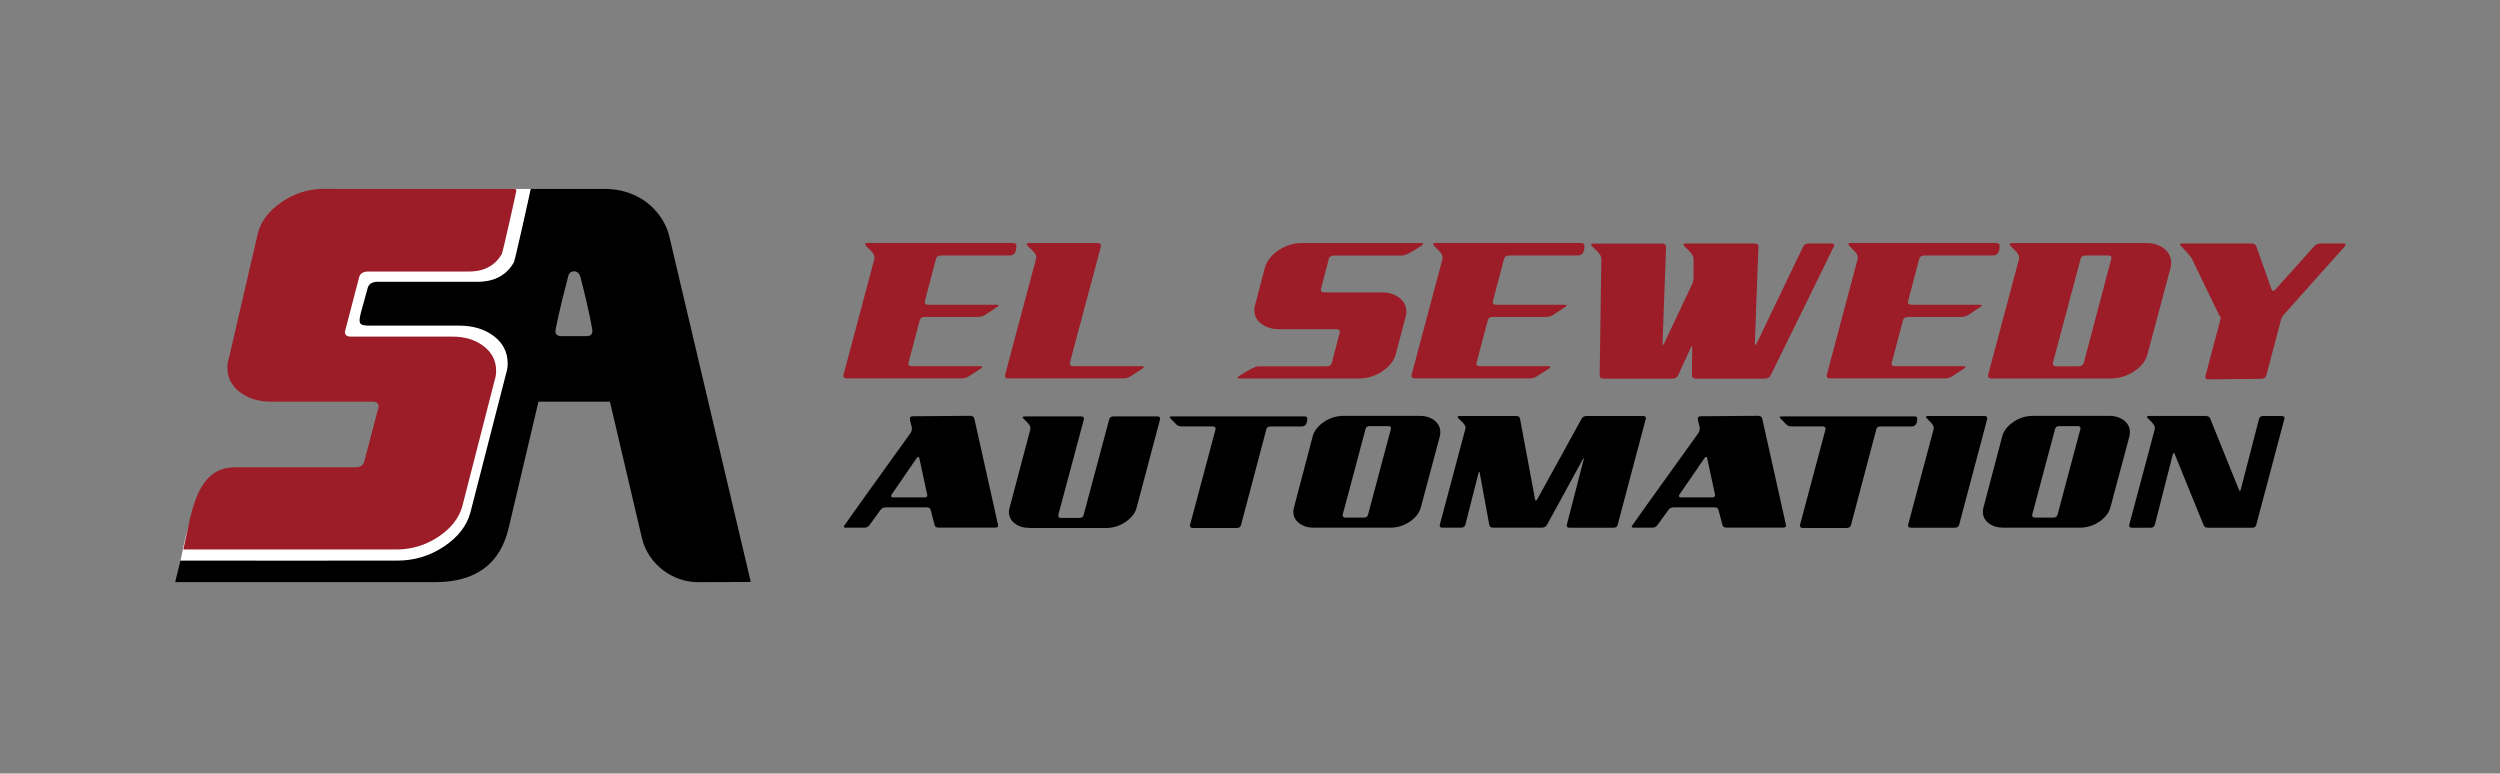 <svg width="446" height="138" viewBox="0 0 446 138" fill="none" xmlns="http://www.w3.org/2000/svg">
<rect x="0" y="0" width="446" height="138" fill="#808080" stroke="none"/>
<path d="M180.69 43.36C181.12 43.36 181.33 43.52 181.33 43.85C181.33 45 180.92 45.58 180.09 45.58H167.93C167.4 45.58 167.09 45.78 166.99 46.17C165.64 51.24 164.96 53.81 164.96 53.88C164.96 54.21 165.17 54.37 165.6 54.37H177.76C178.02 54.37 178.16 54.42 178.16 54.52C178.16 54.59 178.06 54.67 177.86 54.77L175.88 56.1C175.45 56.4 174.97 56.54 174.45 56.54H165.01C164.48 56.54 164.17 56.75 164.07 57.18C162.72 62.25 162.04 64.81 162.04 64.84C162.04 65.17 162.25 65.33 162.68 65.33H174.84C175.1 65.33 175.23 65.38 175.23 65.48C175.23 65.55 175.13 65.65 174.93 65.78L172.95 67.06C172.52 67.36 172.06 67.51 171.57 67.51H151.11C150.68 67.51 150.47 67.36 150.47 67.06C150.47 66.99 150.47 66.95 150.47 66.91L156 46.16C156 46.09 156 46.01 156 45.91C156 45.51 155.72 45.05 155.16 44.53C154.6 44 154.32 43.69 154.32 43.59C154.32 43.43 154.47 43.34 154.77 43.34H180.69V43.36Z" fill="#9C1C27"/>
<path d="M179.94 67.52C179.51 67.52 179.3 67.37 179.3 67.07C179.3 67 179.3 66.96 179.3 66.92L184.83 46.17C184.86 46.1 184.88 46.02 184.88 45.92C184.88 45.52 184.59 45.06 184.02 44.54C183.44 44.01 183.16 43.7 183.16 43.6C183.16 43.44 183.31 43.35 183.6 43.35H195.81C196.21 43.35 196.4 43.51 196.4 43.84C196.4 43.87 196.4 43.92 196.4 43.99L190.87 64.69C190.87 64.76 190.87 64.81 190.87 64.84C190.87 65.17 191.08 65.33 191.51 65.33H203.67C203.93 65.33 204.07 65.38 204.07 65.48C204.07 65.55 203.97 65.65 203.77 65.78L201.79 67.06C201.36 67.36 200.9 67.51 200.41 67.51H179.94V67.52Z" fill="#9C1C27"/>
<path d="M236.22 52.16H246.45C247.74 52.16 248.8 52.48 249.64 53.12C250.48 53.76 250.9 54.59 250.9 55.62C250.9 55.95 250.85 56.26 250.75 56.56L249.02 63.13C248.69 64.35 247.88 65.39 246.6 66.24C245.32 67.1 243.9 67.53 242.35 67.53H221.15C220.92 67.53 220.8 67.48 220.8 67.38C220.8 67.31 220.88 67.21 221.05 67.08C222.83 65.93 223.98 65.35 224.51 65.35H236.67C237.2 65.35 237.51 65.14 237.61 64.71C238.56 61.09 239.04 59.26 239.04 59.22C239.04 58.89 238.84 58.73 238.45 58.73H228.22C226.94 58.73 225.87 58.41 225.03 57.77C224.19 57.13 223.77 56.3 223.77 55.27C223.77 54.97 223.82 54.68 223.92 54.38L225.65 47.76C225.98 46.57 226.79 45.54 228.07 44.67C229.36 43.8 230.77 43.36 232.32 43.36H253.52C253.75 43.36 253.87 43.41 253.87 43.51C253.87 43.61 253.79 43.71 253.62 43.81C251.84 45 250.69 45.59 250.16 45.59H238C237.47 45.59 237.16 45.79 237.06 46.18C236.1 49.8 235.63 51.63 235.63 51.67C235.63 51.99 235.83 52.16 236.22 52.16Z" fill="#9C1C27"/>
<path d="M282.03 43.36C282.46 43.36 282.67 43.52 282.67 43.85C282.67 45 282.26 45.58 281.43 45.58H269.27C268.74 45.58 268.43 45.78 268.33 46.17C266.98 51.24 266.3 53.81 266.3 53.88C266.3 54.21 266.51 54.37 266.94 54.37H279.1C279.36 54.37 279.5 54.42 279.5 54.52C279.5 54.59 279.4 54.67 279.2 54.77L277.22 56.1C276.79 56.4 276.31 56.54 275.79 56.54H266.35C265.82 56.54 265.51 56.75 265.41 57.18C264.06 62.25 263.38 64.81 263.38 64.84C263.38 65.17 263.59 65.33 264.02 65.33H276.18C276.44 65.33 276.58 65.38 276.58 65.48C276.58 65.55 276.48 65.65 276.28 65.78L274.3 67.06C273.87 67.36 273.41 67.51 272.92 67.51H252.46C252.03 67.51 251.82 67.36 251.82 67.06C251.82 66.99 251.82 66.95 251.82 66.91L257.35 46.16C257.35 46.09 257.35 46.01 257.35 45.91C257.35 45.51 257.07 45.05 256.51 44.53C255.95 44 255.67 43.69 255.67 43.59C255.67 43.43 255.82 43.34 256.11 43.34H282.03V43.36Z" fill="#9C1C27"/>
<path d="M285.68 46.23C285.71 45.77 285.42 45.25 284.79 44.67C284.16 44.09 283.85 43.76 283.85 43.66C283.85 43.53 284 43.46 284.29 43.46H296.49C296.98 43.46 297.23 43.66 297.23 44.05L296.59 61.34C296.59 61.44 296.61 61.52 296.64 61.59C296.74 61.49 296.8 61.41 296.84 61.34L301.78 50.91C301.98 50.51 302.09 50.12 302.13 49.72V46.21C302.13 45.75 301.83 45.23 301.22 44.65C300.61 44.07 300.31 43.74 300.31 43.64C300.31 43.51 300.47 43.44 300.8 43.44H312.96C313.49 43.44 313.73 43.64 313.7 44.03L313.06 61.32C313.06 61.42 313.09 61.5 313.16 61.57C313.26 61.47 313.32 61.39 313.36 61.32L321.66 44.03C321.86 43.63 322.22 43.44 322.75 43.44H326.7C327.06 43.44 327.24 43.56 327.24 43.79C327.24 43.86 323.45 51.58 315.88 66.96C315.68 67.36 315.32 67.55 314.79 67.55H302.63C302.1 67.55 301.84 67.35 301.84 66.96L301.89 62.02C301.92 61.92 301.91 61.84 301.84 61.77C301.77 61.77 301.71 61.85 301.64 62.02L299.37 66.96C299.2 67.36 298.86 67.55 298.33 67.55H286.12C285.59 67.55 285.35 67.35 285.38 66.96L285.68 46.23Z" fill="#9C1C27"/>
<path d="M356.1 43.36C356.53 43.36 356.74 43.52 356.74 43.85C356.74 45 356.33 45.58 355.5 45.58H343.34C342.81 45.58 342.5 45.78 342.4 46.17C341.05 51.24 340.37 53.81 340.37 53.88C340.37 54.21 340.58 54.37 341.01 54.37H353.17C353.43 54.37 353.57 54.42 353.57 54.52C353.57 54.59 353.47 54.67 353.27 54.77L351.29 56.1C350.86 56.4 350.38 56.54 349.86 56.54H340.42C339.89 56.54 339.58 56.75 339.48 57.18C338.13 62.25 337.45 64.81 337.45 64.84C337.45 65.17 337.66 65.33 338.09 65.33H350.25C350.51 65.33 350.65 65.38 350.65 65.48C350.65 65.55 350.55 65.65 350.35 65.78L348.37 67.06C347.94 67.36 347.48 67.51 346.99 67.51H326.53C326.1 67.51 325.89 67.36 325.89 67.06C325.89 66.99 325.89 66.95 325.89 66.91L331.42 46.16C331.42 46.09 331.42 46.01 331.42 45.91C331.42 45.51 331.14 45.05 330.58 44.53C330.02 44 329.74 43.69 329.74 43.59C329.74 43.43 329.89 43.34 330.18 43.34H356.1V43.36Z" fill="#9C1C27"/>
<path d="M359.36 44.55C358.8 44.02 358.52 43.71 358.52 43.61C358.52 43.45 358.67 43.36 358.96 43.36H382.88C384.16 43.36 385.23 43.69 386.07 44.35C386.91 45.01 387.33 45.85 387.33 46.87C387.33 47.17 387.3 47.46 387.23 47.76L383.13 63.13C382.83 64.35 382.03 65.39 380.73 66.24C379.43 67.1 378.02 67.53 376.51 67.53H355.31C354.88 67.53 354.67 67.38 354.67 67.08C354.67 67.01 354.67 66.97 354.67 66.93L360.2 46.18C360.2 46.11 360.2 46.03 360.2 45.93C360.2 45.54 359.92 45.07 359.36 44.55ZM371.18 46.18L366.24 64.71C366.24 64.78 366.24 64.82 366.23 64.86C366.23 65.19 366.44 65.35 366.87 65.35H370.82C371.31 65.35 371.63 65.14 371.76 64.71L376.65 46.18C376.68 46.15 376.7 46.1 376.7 46.03C376.7 45.73 376.49 45.58 376.06 45.58H372.12C371.59 45.58 371.28 45.78 371.18 46.18Z" fill="#9C1C27"/>
<path d="M418.01 43.41C418.31 43.41 418.45 43.49 418.45 43.66C418.45 43.73 418.4 43.83 418.3 43.96L407.53 56.02C407.2 56.38 406.99 56.78 406.89 57.21L404.32 66.94C404.19 67.37 403.87 67.58 403.38 67.58L394.04 67.68C393.61 67.68 393.4 67.52 393.4 67.19C393.4 67.16 393.42 67.12 393.45 67.09L396.07 57.21C396.14 56.98 396.17 56.76 396.17 56.57C396.04 56.44 395.92 56.27 395.82 56.08L391.03 46.15C390.87 45.85 390.47 45.37 389.84 44.69C389.21 44.02 388.9 43.66 388.9 43.63C388.9 43.5 389.05 43.43 389.34 43.43H401.54C402.07 43.43 402.4 43.61 402.53 43.97L405.25 51.63C405.32 51.8 405.41 51.88 405.55 51.88C405.68 51.88 405.81 51.8 405.95 51.63L412.82 43.97C413.15 43.61 413.56 43.43 414.06 43.43H418.01V43.41Z" fill="#9C1C27"/>
<path d="M157.06 91L155.14 93.65C154.92 93.98 154.6 94.14 154.16 94.14H150.94C150.67 94.14 150.53 94.06 150.53 93.89C150.53 93.84 154.5 88.29 162.44 77.25C162.6 77 162.68 76.75 162.68 76.47C162.68 76.28 162.62 75.98 162.5 75.57C162.38 75.16 162.32 74.86 162.32 74.67C162.32 74.4 162.5 74.26 162.85 74.26L173.05 74.18C173.48 74.18 173.74 74.34 173.82 74.67L178.06 93.68V93.76C178.06 94.01 177.88 94.13 177.53 94.13H167.46C167.05 94.13 166.81 93.98 166.73 93.68L166.04 91C165.96 90.67 165.71 90.51 165.31 90.51H158.09C157.65 90.51 157.31 90.67 157.06 91ZM164 81.7C163.97 81.56 163.92 81.5 163.84 81.5C163.73 81.5 163.64 81.57 163.55 81.7L159.06 88.23C159 88.34 158.98 88.42 158.98 88.48C158.98 88.64 159.1 88.73 159.35 88.73H164.94C165.27 88.73 165.43 88.59 165.43 88.32L164 81.7Z" fill="black"/>
<path d="M183.66 94.18C182.6 94.18 181.72 93.91 181.03 93.38C180.34 92.85 179.99 92.16 179.99 91.32C179.99 91.07 180.03 90.83 180.11 90.59L183.82 76.56C183.82 76.51 183.82 76.44 183.82 76.36C183.82 76.03 183.59 75.65 183.13 75.22C182.67 74.79 182.44 74.53 182.44 74.45C182.44 74.34 182.56 74.29 182.81 74.29H192.84C193.19 74.29 193.37 74.41 193.37 74.66C193.37 74.69 193.37 74.73 193.37 74.78L188.8 91.87C188.8 91.92 188.8 91.97 188.8 91.99C188.8 92.26 188.98 92.4 189.33 92.4H192.55C192.98 92.4 193.24 92.22 193.32 91.87L197.89 74.78C197.97 74.46 198.23 74.29 198.67 74.29H206.47C206.8 74.29 206.96 74.41 206.96 74.66C206.96 74.69 206.96 74.73 206.96 74.78L202.76 90.61C202.49 91.59 201.82 92.43 200.76 93.14C199.7 93.85 198.53 94.2 197.25 94.2H183.66V94.18Z" fill="black"/>
<path d="M212.29 93.69L216.86 76.56C216.86 76.53 216.86 76.51 216.86 76.48C216.86 76.21 216.68 76.07 216.33 76.07H210.82C210.39 76.07 210.06 75.95 209.84 75.7C209.05 74.91 208.66 74.49 208.66 74.44C208.66 74.33 208.78 74.28 209.03 74.28H232.69C233.04 74.28 233.22 74.4 233.22 74.65C233.22 75.6 232.88 76.08 232.2 76.08H226.69C226.26 76.08 226 76.24 225.92 76.57L221.39 93.7C221.28 94.03 221.02 94.19 220.62 94.19H212.83C212.48 94.19 212.3 94.07 212.3 93.82C212.29 93.76 212.29 93.72 212.29 93.69Z" fill="black"/>
<path d="M255.91 75.01C256.6 75.55 256.95 76.25 256.95 77.09C256.95 77.34 256.92 77.58 256.87 77.82L253.48 90.51C253.21 91.52 252.54 92.37 251.48 93.08C250.42 93.79 249.25 94.14 247.97 94.14H234.4C233.34 94.14 232.46 93.87 231.77 93.34C231.08 92.81 230.73 92.12 230.73 91.28C230.73 91.03 230.77 90.78 230.85 90.51L234.19 77.82C234.46 76.84 235.13 75.99 236.19 75.27C237.25 74.55 238.42 74.19 239.7 74.19H253.28C254.34 74.19 255.22 74.47 255.91 75.01ZM243.29 92.34C243.72 92.34 243.98 92.16 244.06 91.81L248.14 76.51C248.14 76.48 248.14 76.44 248.14 76.39C248.14 76.15 247.98 76.02 247.65 76.02H244.39C243.96 76.02 243.7 76.19 243.62 76.51L239.54 91.81C239.54 91.86 239.54 91.9 239.53 91.93C239.53 92.2 239.71 92.34 240.06 92.34H243.29Z" fill="black"/>
<path d="M280 94.14C279.67 94.14 279.51 94.02 279.51 93.77C279.51 93.72 279.51 93.67 279.51 93.65L282.53 81.98C282.53 81.93 282.53 81.88 282.53 81.84C282.53 81.8 282.53 81.77 282.53 81.74C282.47 81.82 282.42 81.89 282.37 81.94L275.97 93.65C275.78 93.98 275.47 94.14 275.03 94.14H266.42C265.98 94.14 265.74 93.98 265.69 93.65L263.98 84.35C263.98 84.24 263.95 84.17 263.9 84.15C263.84 84.23 263.8 84.3 263.78 84.35L261.41 93.65C261.3 93.98 261.04 94.14 260.64 94.14H257.38C257.03 94.14 256.85 94.02 256.85 93.77C256.85 93.72 256.85 93.67 256.85 93.65L261.42 76.52C261.45 76.47 261.46 76.4 261.46 76.32C261.46 75.99 261.22 75.61 260.75 75.18C260.27 74.75 260.04 74.49 260.04 74.41C260.04 74.27 260.16 74.21 260.41 74.21H270.48C270.89 74.21 271.12 74.37 271.17 74.7L273.86 89.1C273.86 89.24 273.9 89.3 273.98 89.3C274.06 89.3 274.14 89.23 274.23 89.1L282.14 74.74C282.33 74.39 282.64 74.21 283.08 74.21H293.11C293.46 74.21 293.64 74.35 293.64 74.62C293.64 74.65 293.63 74.69 293.6 74.74L288.58 93.66C288.5 93.99 288.24 94.15 287.81 94.15H280V94.14Z" fill="black"/>
<path d="M297.62 91L295.7 93.65C295.48 93.98 295.16 94.14 294.72 94.14H291.5C291.23 94.14 291.09 94.06 291.09 93.89C291.09 93.84 295.06 88.29 303 77.25C303.16 77 303.24 76.75 303.24 76.47C303.24 76.28 303.18 75.98 303.06 75.57C302.94 75.16 302.88 74.86 302.88 74.67C302.88 74.4 303.06 74.26 303.41 74.26L313.61 74.18C314.04 74.18 314.3 74.34 314.38 74.67L318.62 93.68V93.76C318.62 94.01 318.44 94.13 318.09 94.13H308.02C307.61 94.13 307.37 93.98 307.29 93.68L306.59 91C306.51 90.67 306.26 90.51 305.86 90.51H298.64C298.2 90.51 297.86 90.67 297.62 91ZM304.55 81.7C304.52 81.56 304.47 81.5 304.39 81.5C304.28 81.5 304.19 81.57 304.1 81.7L299.61 88.23C299.56 88.34 299.53 88.42 299.53 88.48C299.53 88.64 299.65 88.73 299.9 88.73H305.49C305.82 88.73 305.98 88.59 305.98 88.32L304.55 81.7Z" fill="black"/>
<path d="M321.11 93.69L325.68 76.56C325.68 76.53 325.68 76.51 325.68 76.48C325.68 76.21 325.5 76.07 325.15 76.07H319.64C319.2 76.07 318.88 75.95 318.66 75.7C317.87 74.91 317.48 74.49 317.48 74.44C317.48 74.33 317.6 74.28 317.85 74.28H341.51C341.86 74.28 342.04 74.4 342.04 74.65C342.04 75.6 341.7 76.08 341.02 76.08H335.51C335.07 76.08 334.82 76.24 334.74 76.57L330.21 93.7C330.1 94.03 329.84 94.19 329.44 94.19H321.65C321.3 94.19 321.12 94.07 321.12 93.82C321.11 93.76 321.11 93.72 321.11 93.69Z" fill="black"/>
<path d="M340.93 94.14C340.58 94.14 340.4 94.02 340.4 93.77C340.4 93.72 340.4 93.67 340.4 93.65L344.97 76.52C344.97 76.47 344.97 76.4 344.97 76.32C344.97 75.99 344.74 75.61 344.28 75.18C343.82 74.75 343.59 74.49 343.59 74.41C343.59 74.27 343.71 74.21 343.96 74.21H354.03C354.36 74.21 354.52 74.35 354.52 74.62C354.52 74.65 354.52 74.69 354.52 74.74L349.5 93.66C349.39 93.99 349.13 94.15 348.72 94.15H340.93V94.14Z" fill="black"/>
<path d="M378.93 75.01C379.62 75.55 379.97 76.25 379.97 77.09C379.97 77.34 379.94 77.58 379.89 77.82L376.5 90.51C376.23 91.52 375.56 92.37 374.5 93.08C373.44 93.79 372.27 94.14 370.99 94.14H357.41C356.35 94.14 355.47 93.87 354.78 93.34C354.09 92.81 353.74 92.12 353.74 91.28C353.74 91.03 353.78 90.78 353.86 90.51L357.2 77.82C357.47 76.84 358.14 75.99 359.2 75.27C360.26 74.55 361.43 74.19 362.71 74.19H376.29C377.36 74.19 378.23 74.47 378.93 75.01ZM366.3 92.34C366.73 92.34 366.99 92.16 367.07 91.81L371.15 76.51C371.15 76.48 371.15 76.44 371.15 76.39C371.15 76.15 370.99 76.02 370.66 76.02H367.4C366.97 76.02 366.71 76.19 366.63 76.51L362.55 91.81C362.55 91.86 362.55 91.9 362.54 91.93C362.54 92.2 362.72 92.34 363.07 92.34H366.3Z" fill="black"/>
<path d="M383.72 75.17C383.26 74.74 383.03 74.48 383.03 74.4C383.03 74.26 383.15 74.2 383.4 74.2H393.43C393.86 74.2 394.15 74.35 394.29 74.65L399.43 87.38C399.46 87.46 399.51 87.53 399.59 87.58C399.67 87.58 399.73 87.5 399.75 87.34L403.01 74.74C403.09 74.39 403.35 74.21 403.78 74.21H407.04C407.39 74.21 407.57 74.35 407.57 74.62C407.57 74.65 407.56 74.69 407.53 74.74L402.51 93.66C402.43 93.99 402.17 94.15 401.74 94.15H393.95C393.52 94.15 393.24 94 393.13 93.7L387.95 80.97C387.92 80.89 387.87 80.83 387.79 80.81C387.74 80.81 387.68 80.89 387.63 81.06L384.41 93.66C384.3 93.99 384.04 94.15 383.64 94.15H380.38C380.03 94.15 379.85 94.03 379.85 93.78C379.85 93.73 379.85 93.68 379.85 93.66L384.42 76.53C384.42 76.48 384.42 76.41 384.42 76.33C384.41 75.99 384.18 75.61 383.72 75.17Z" fill="black"/>
<path d="M96.37 42.82H53.7V63.87H96.37V42.82Z" fill="black"/>
<path d="M119.41 42.2C118.68 38.89 115.19 33.7 107.74 33.7H94.67C94.59 34.12 84.58 77.74 82.07 89.58C81.12 94.05 71.57 95.36 70.97 98.05C69.32 98.05 40.95 98.05 32.7 98.04C32.59 98.53 31.22 103.85 31.25 103.85C33.97 103.85 70.22 103.85 69.65 103.85H77.63C88.24 103.85 90.11 96.81 90.81 93.91L96.06 71.66H108.81L114.51 95.95C115.63 100.74 120.06 103.86 124.52 103.86L133.94 103.82C133.96 103.91 119.41 42.2 119.41 42.2ZM104.57 59.97H100.19C99.45 59.97 99.08 59.66 99.08 59.04C99.08 58.98 99.58 56.05 101.38 49.25C101.48 48.87 101.7 48.4 102.45 48.4C103.16 48.4 103.46 49.12 103.49 49.21C105.28 56.02 105.69 58.97 105.69 59.03C105.69 59.66 105.32 59.97 104.57 59.97Z" fill="black"/>
<path d="M67.32 58.09H81.89C84.4 58.09 86.47 58.72 88.11 59.97C89.75 61.22 90.57 62.85 90.57 64.84C90.57 65.48 90.47 66.09 90.28 66.67L83.92 91.43C83.28 93.81 81.7 95.83 79.2 97.5C76.69 99.17 73.93 100.01 70.91 100.01C70.91 100.01 34.27 100.04 32.19 100.01C33.57 93.33 35.64 84.16 42.1 83.83H63.81C64.84 83.83 65.45 83.41 65.64 82.58C67.5 75.51 68.43 71.95 68.43 71.88C68.43 71.24 68.04 70.92 67.27 70.92H46.33C43.82 70.92 44.75 70.29 43.11 69.04C41.47 67.79 41.65 66.16 41.65 64.17C41.65 63.59 41.75 63.01 41.94 62.43L46.7 42.58C47.34 40.27 48.92 38.26 51.42 36.56C53.93 34.86 56.71 33.71 59.73 33.71C59.73 33.71 93.77 33.7 94.66 33.71C94.66 33.9 91.87 46.48 91.68 46.8C89.64 50.39 85.96 50.27 84.93 50.27H67.41C66.38 50.27 65.77 50.66 65.58 51.43C63.71 58.5 63.11 58.09 67.32 58.09Z" fill="white"/>
<path d="M62.57 60.05H80.65C82.92 60.05 84.8 60.62 86.28 61.75C87.77 62.89 88.51 64.36 88.51 66.16C88.51 66.74 88.42 67.3 88.25 67.82L82.49 90.26C81.91 92.41 80.48 94.25 78.21 95.76C75.94 97.27 73.43 98.03 70.7 98.03C70.7 98.03 36.42 98.03 32.7 98.03C34.11 92.28 34.7 83.37 41.87 83.37H63.36C64.29 83.37 64.85 82.99 65.02 82.23C66.71 75.82 67.55 72.59 67.55 72.54C67.55 71.96 67.2 71.66 66.5 71.66H48.42C46.15 71.66 44.27 71.09 42.79 69.96C41.31 68.82 40.56 67.35 40.56 65.55C40.56 65.03 40.65 64.5 40.82 63.98L46.04 41.46C46.62 39.36 48.05 37.54 50.32 36C52.59 34.46 55.09 33.69 57.83 33.69H91.52C91.93 33.69 92.13 33.78 92.13 33.95C92.13 34.13 89.7 45 89.53 45.3C87.68 48.55 84.35 48.44 83.42 48.44H65.72C64.79 48.44 64.23 48.79 64.06 49.49C62.37 55.9 61.53 59.13 61.53 59.19C61.52 59.75 61.87 60.05 62.57 60.05Z" fill="#9C1C27"/>
</svg>
